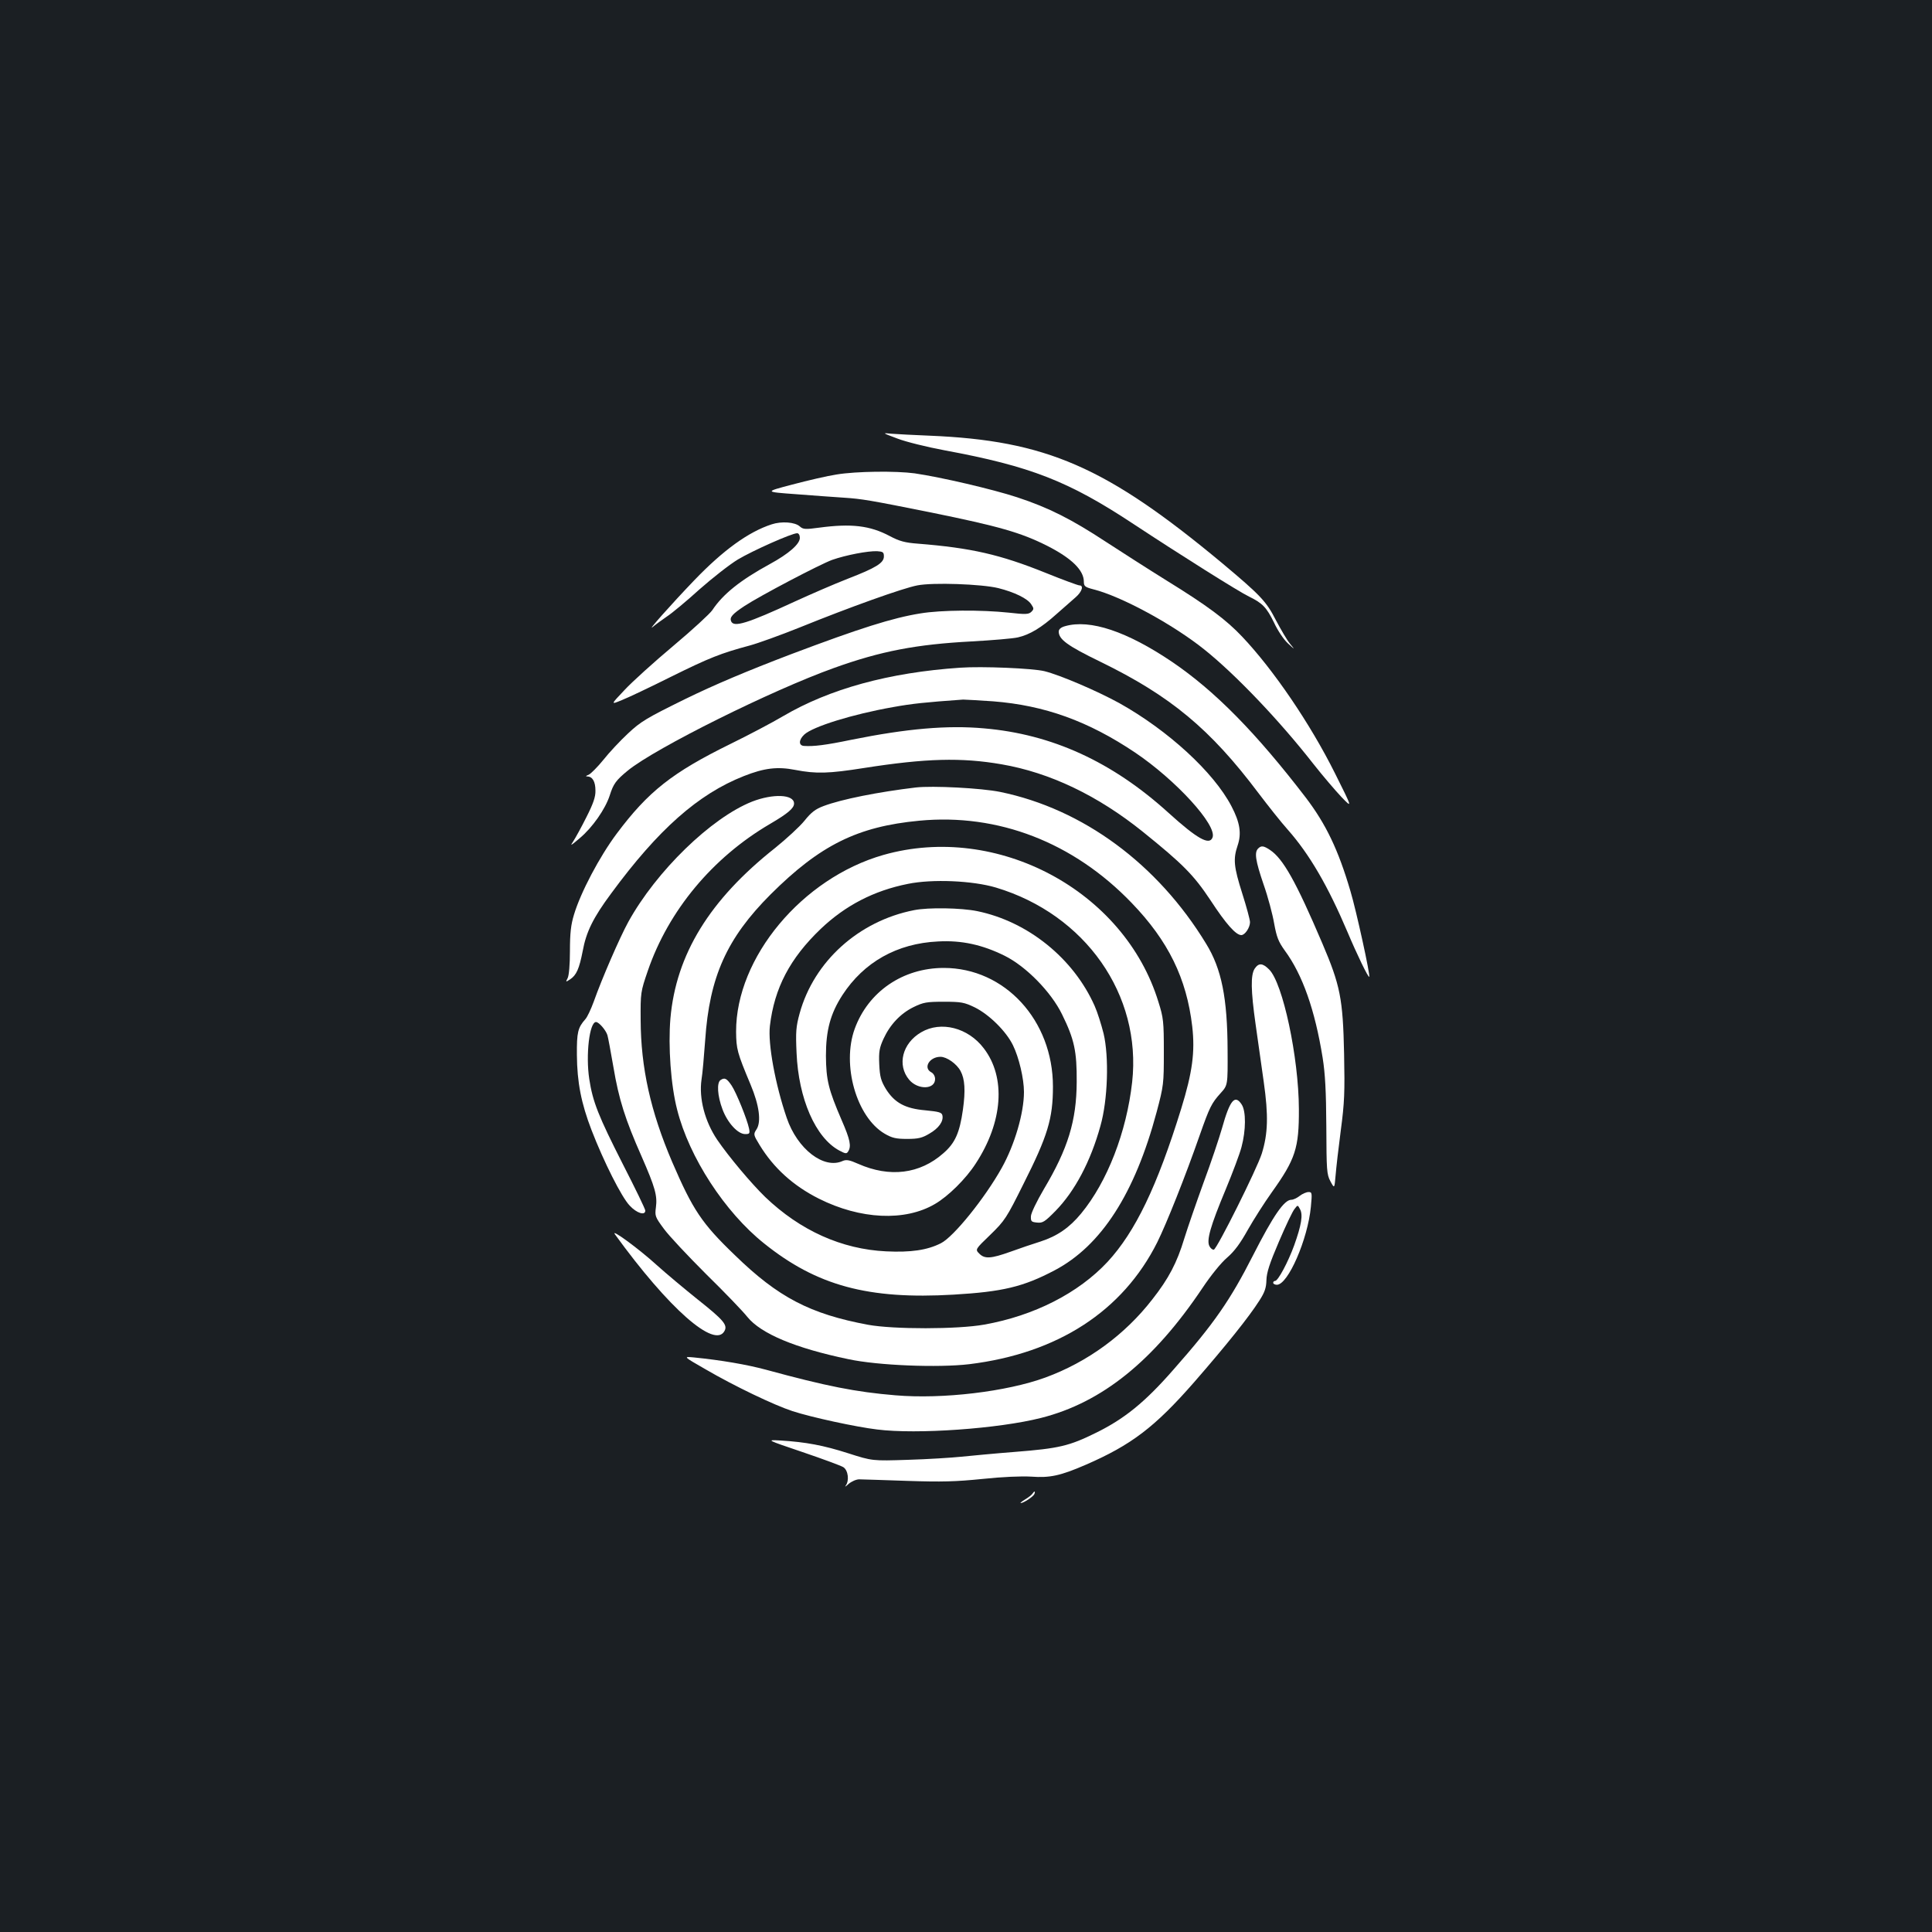 <?xml version="1.0" standalone="no"?>
<!DOCTYPE svg PUBLIC "-//W3C//DTD SVG 20010904//EN"
 "http://www.w3.org/TR/2001/REC-SVG-20010904/DTD/svg10.dtd">
<svg version="1.0" xmlns="http://www.w3.org/2000/svg"
 width="1000pt" height="1000pt" viewBox="0 0 1000 1000"
 preserveAspectRatio="xMidYMid meet">
<rect width="100%" height="100%" fill="#1b1f23"/>
<g transform="translate(0,1000) scale(0.1,-0.1)"
fill="#ffffff" stroke="none">
<path d="M4645 7730 c44 -17 154 -44 245 -61 443 -82 641 -159 978 -382 246
-162 540 -347 597 -375 70 -34 91 -56 130 -136 18 -39 50 -87 71 -106 38 -35
38 -35 11 -2 -15 18 -47 73 -73 122 -50 98 -80 129 -278 295 -601 500 -911
635 -1516 660 -80 3 -167 8 -195 10 -50 5 -50 5 30 -25z"/>
<path d="M4330 7544 c-47 -7 -150 -31 -229 -52 -145 -38 -145 -38 20 -50 90
-7 201 -15 247 -18 93 -6 134 -13 453 -77 348 -71 462 -103 599 -172 126 -64
190 -126 190 -186 0 -23 6 -28 48 -39 145 -36 414 -182 577 -313 161 -129 388
-367 563 -591 48 -61 113 -137 145 -171 58 -60 58 -60 -33 122 -128 257 -319
537 -480 707 -83 88 -179 160 -393 292 -95 59 -235 149 -312 199 -178 117
-296 177 -460 231 -128 42 -394 104 -531 124 -96 13 -302 11 -404 -6z"/>
<path d="M3994 7286 c-120 -39 -250 -133 -400 -289 -121 -126 -252 -274 -214
-241 14 12 46 35 72 53 26 17 102 80 168 140 67 59 156 129 199 155 77 46 279
136 307 136 8 0 14 -10 14 -24 0 -32 -57 -82 -156 -136 -152 -83 -242 -155
-297 -238 -12 -18 -103 -102 -202 -185 -99 -83 -213 -186 -252 -228 -73 -77
-73 -77 -15 -53 31 12 147 67 257 122 198 98 257 121 406 161 41 11 158 53
260 94 259 105 533 203 607 217 80 16 333 7 419 -14 84 -21 151 -54 170 -83
15 -22 15 -26 1 -40 -14 -13 -29 -14 -117 -4 -142 15 -349 14 -457 -4 -144
-23 -314 -77 -669 -211 -226 -86 -399 -159 -550 -233 -197 -97 -228 -115 -294
-177 -40 -37 -98 -99 -128 -137 -30 -37 -65 -72 -76 -77 -16 -6 -17 -9 -6 -9
26 -1 41 -27 41 -73 1 -32 -11 -67 -47 -138 -26 -52 -57 -108 -68 -125 -18
-26 -13 -23 33 16 66 55 133 151 156 222 19 60 32 78 94 129 144 117 744 415
1065 530 244 88 429 123 714 138 107 6 215 15 240 21 61 14 121 50 200 121 36
32 81 71 99 87 32 28 43 61 19 61 -7 0 -86 29 -175 65 -236 95 -385 129 -661
151 -67 5 -96 13 -145 39 -103 55 -200 66 -365 44 -73 -10 -84 -9 -101 6 -25
23 -95 28 -146 11z m581 -166 c0 -34 -41 -59 -188 -116 -67 -26 -189 -79 -272
-117 -249 -115 -318 -136 -331 -102 -8 20 7 37 69 78 82 54 391 216 454 239
71 25 186 47 233 45 30 -2 35 -5 35 -27z"/>
<path d="M5513 6759 c-22 -6 -33 -16 -33 -28 0 -40 44 -73 215 -156 363 -177
569 -348 818 -679 50 -66 118 -152 153 -191 112 -127 207 -290 309 -530 48
-114 107 -236 112 -231 7 6 -68 347 -97 443 -63 215 -127 347 -230 483 -260
339 -471 553 -693 704 -234 158 -425 222 -554 185z"/>
<path d="M4970 6544 c-370 -25 -677 -110 -917 -251 -54 -32 -177 -97 -273
-144 -301 -148 -425 -246 -588 -464 -89 -119 -187 -305 -221 -419 -16 -52 -21
-96 -21 -188 0 -71 -5 -128 -12 -141 -11 -21 -10 -21 13 -6 33 22 47 55 65
146 18 100 55 174 147 298 244 332 451 515 687 608 106 42 174 50 266 32 109
-21 173 -19 357 10 319 50 503 55 711 19 250 -43 497 -161 731 -349 207 -167
263 -223 350 -354 81 -124 132 -181 160 -181 19 0 45 39 45 67 0 12 -18 79
-40 148 -44 139 -48 178 -24 249 21 62 12 119 -32 203 -92 176 -327 392 -581
534 -115 63 -306 145 -387 165 -61 15 -324 26 -436 18z m170 -174 c267 -21
492 -102 735 -265 211 -142 426 -377 401 -440 -16 -42 -79 -7 -228 128 -291
264 -603 407 -955 437 -189 17 -398 -1 -686 -59 -135 -28 -195 -35 -244 -32
-30 1 -30 31 0 59 44 41 249 105 459 142 99 18 166 25 363 39 11 0 81 -4 155
-9z"/>
<path d="M4740 5924 c-193 -23 -385 -61 -477 -96 -41 -15 -64 -32 -99 -76 -25
-31 -94 -94 -152 -141 -339 -268 -513 -551 -542 -883 -12 -144 2 -345 35 -472
62 -246 247 -530 450 -692 273 -219 539 -291 981 -265 253 15 360 40 523 126
241 127 415 397 528 820 36 136 37 145 37 310 0 157 -2 177 -28 259 -176 576
-835 928 -1423 761 -421 -120 -764 -531 -763 -915 1 -90 5 -107 75 -274 45
-107 56 -192 31 -231 -17 -26 -17 -28 16 -82 72 -118 173 -210 306 -277 215
-108 446 -119 601 -28 69 40 160 130 211 209 141 215 158 446 42 597 -81 107
-222 143 -324 83 -98 -57 -126 -170 -62 -246 45 -53 134 -51 134 4 0 14 -8 29
-20 35 -43 23 -9 80 48 80 32 0 84 -36 104 -74 22 -41 26 -100 12 -200 -17
-119 -40 -172 -101 -225 -122 -108 -278 -127 -441 -55 -45 20 -61 23 -80 15
-97 -45 -235 61 -290 223 -59 172 -98 384 -87 476 23 196 104 350 263 502 127
121 275 198 451 233 126 26 335 17 456 -19 463 -139 755 -555 705 -1007 -29
-258 -128 -515 -264 -680 -61 -74 -124 -117 -210 -145 -39 -12 -109 -36 -156
-53 -101 -36 -133 -38 -161 -10 -22 22 -22 22 57 98 75 73 84 87 171 262 126
250 153 339 153 505 0 343 -249 614 -565 614 -212 0 -391 -123 -461 -315 -68
-187 9 -457 155 -543 38 -22 58 -27 116 -27 58 0 78 5 115 27 49 28 74 64 68
94 -3 16 -16 20 -88 27 -105 9 -160 39 -205 111 -25 42 -31 62 -34 127 -3 66
1 86 22 132 34 74 88 131 155 164 51 25 68 28 157 28 90 0 106 -3 160 -29 75
-37 163 -124 198 -196 31 -63 57 -173 57 -242 0 -109 -48 -273 -115 -393 -87
-156 -249 -357 -315 -390 -71 -36 -156 -48 -283 -42 -231 11 -445 108 -626
281 -73 71 -189 209 -249 297 -64 95 -95 214 -81 311 5 29 13 121 19 204 22
328 112 528 339 755 256 255 450 351 769 381 408 39 798 -112 1099 -425 190
-197 285 -391 314 -640 15 -132 1 -237 -57 -425 -125 -404 -238 -638 -381
-793 -151 -162 -380 -279 -638 -325 -138 -25 -471 -25 -602 -1 -300 56 -465
142 -689 360 -172 165 -218 235 -325 483 -112 262 -162 488 -163 734 -1 142 0
147 37 255 107 312 335 586 632 760 94 55 125 82 125 106 0 48 -109 52 -217
10 -212 -84 -496 -360 -641 -623 -44 -80 -137 -294 -179 -413 -14 -38 -33 -79
-43 -90 -39 -44 -45 -68 -44 -185 1 -141 22 -250 76 -390 63 -163 155 -346
197 -390 37 -40 81 -53 81 -26 0 8 -52 115 -116 240 -127 250 -156 323 -174
441 -19 125 1 295 35 295 15 0 51 -42 59 -68 3 -9 17 -84 31 -165 28 -167 61
-271 146 -463 70 -160 82 -203 74 -263 -6 -45 -4 -50 41 -111 26 -36 125 -141
219 -235 95 -93 191 -193 213 -221 70 -87 249 -162 523 -219 153 -33 466 -45
626 -26 457 56 794 274 973 631 48 97 145 340 220 555 51 145 61 165 108 217
37 41 37 41 36 222 -1 270 -31 421 -111 551 -251 413 -638 698 -1066 786 -98
20 -350 33 -437 23z"/>
<path d="M6512 5608 c-20 -20 -14 -62 28 -185 23 -65 47 -156 55 -203 13 -71
22 -94 55 -140 92 -125 156 -307 196 -555 13 -82 18 -173 19 -355 1 -228 2
-248 21 -284 21 -39 21 -39 27 30 3 38 15 143 27 234 19 143 21 196 17 395 -6
287 -20 355 -113 573 -137 321 -203 438 -271 483 -33 22 -45 23 -61 7z"/>
<path d="M4731 5289 c-286 -56 -518 -265 -592 -534 -19 -69 -21 -96 -16 -205
10 -237 98 -439 221 -505 32 -17 38 -18 46 -5 17 27 11 60 -34 163 -68 158
-80 207 -81 332 0 132 23 218 85 314 111 171 283 268 495 278 122 7 230 -17
345 -74 111 -55 241 -188 297 -303 64 -130 77 -192 76 -350 -1 -201 -45 -345
-170 -555 -37 -63 -66 -123 -67 -140 -1 -27 2 -30 32 -33 29 -3 40 4 95 60
100 102 182 256 233 441 38 134 45 356 16 478 -12 47 -32 111 -46 142 -109
246 -345 437 -608 491 -83 17 -253 20 -327 5z"/>
<path d="M6494 4986 c-21 -33 -20 -112 5 -288 11 -79 30 -212 42 -297 25 -176
22 -269 -10 -372 -25 -79 -231 -492 -248 -497 -6 -2 -17 6 -23 18 -16 30 5
104 84 293 36 87 73 185 82 220 23 86 24 185 1 220 -35 54 -61 24 -102 -123
-15 -52 -57 -178 -95 -280 -37 -102 -82 -232 -100 -290 -38 -126 -81 -208
-166 -316 -142 -183 -335 -324 -553 -404 -200 -73 -531 -113 -777 -92 -204 17
-356 47 -668 132 -100 27 -234 50 -375 64 -55 5 -55 5 60 -61 151 -88 356
-186 451 -217 98 -32 329 -82 438 -95 205 -26 629 4 849 60 316 80 583 296
836 674 42 63 96 130 127 156 38 33 68 74 107 144 30 53 86 141 124 194 122
171 141 228 140 431 -1 267 -83 652 -154 722 -34 34 -54 35 -75 4z"/>
<path d="M3730 4410 c-21 -13 -17 -82 10 -153 26 -69 79 -127 117 -127 23 0
25 3 20 29 -10 48 -66 186 -90 222 -25 37 -36 43 -57 29z"/>
<path d="M6727 3810 c-14 -11 -33 -20 -43 -20 -37 0 -93 -81 -198 -287 -118
-232 -201 -353 -413 -593 -146 -167 -252 -253 -398 -325 -141 -70 -194 -82
-422 -100 -103 -8 -228 -20 -278 -25 -49 -5 -173 -13 -275 -16 -185 -6 -185
-6 -310 34 -128 41 -219 58 -350 66 -75 4 -75 4 114 -60 103 -35 198 -70 211
-78 25 -16 32 -70 12 -96 -6 -8 1 -4 15 9 15 13 40 24 55 24 15 0 127 -4 248
-8 180 -6 251 -4 390 10 103 11 202 15 252 12 97 -7 150 4 282 61 237 103 358
195 562 428 168 193 284 338 338 423 27 42 35 65 36 105 1 39 16 86 65 200 35
82 71 158 81 169 16 21 16 21 28 -2 16 -29 7 -82 -30 -186 -32 -88 -84 -185
-99 -185 -6 0 -10 -4 -10 -10 0 -5 9 -10 19 -10 58 0 160 236 176 403 7 73 6
77 -12 77 -11 0 -32 -9 -46 -20z"/>
<path d="M3183 3611 c279 -385 517 -594 567 -500 17 31 -5 57 -140 164 -66 53
-162 133 -213 179 -90 82 -239 191 -214 157z"/>
<path d="M5344 2269 c-3 -6 -20 -19 -38 -30 -17 -10 -27 -19 -23 -19 15 0 66
34 71 47 6 16 0 17 -10 2z"/>
</g>
</svg>
